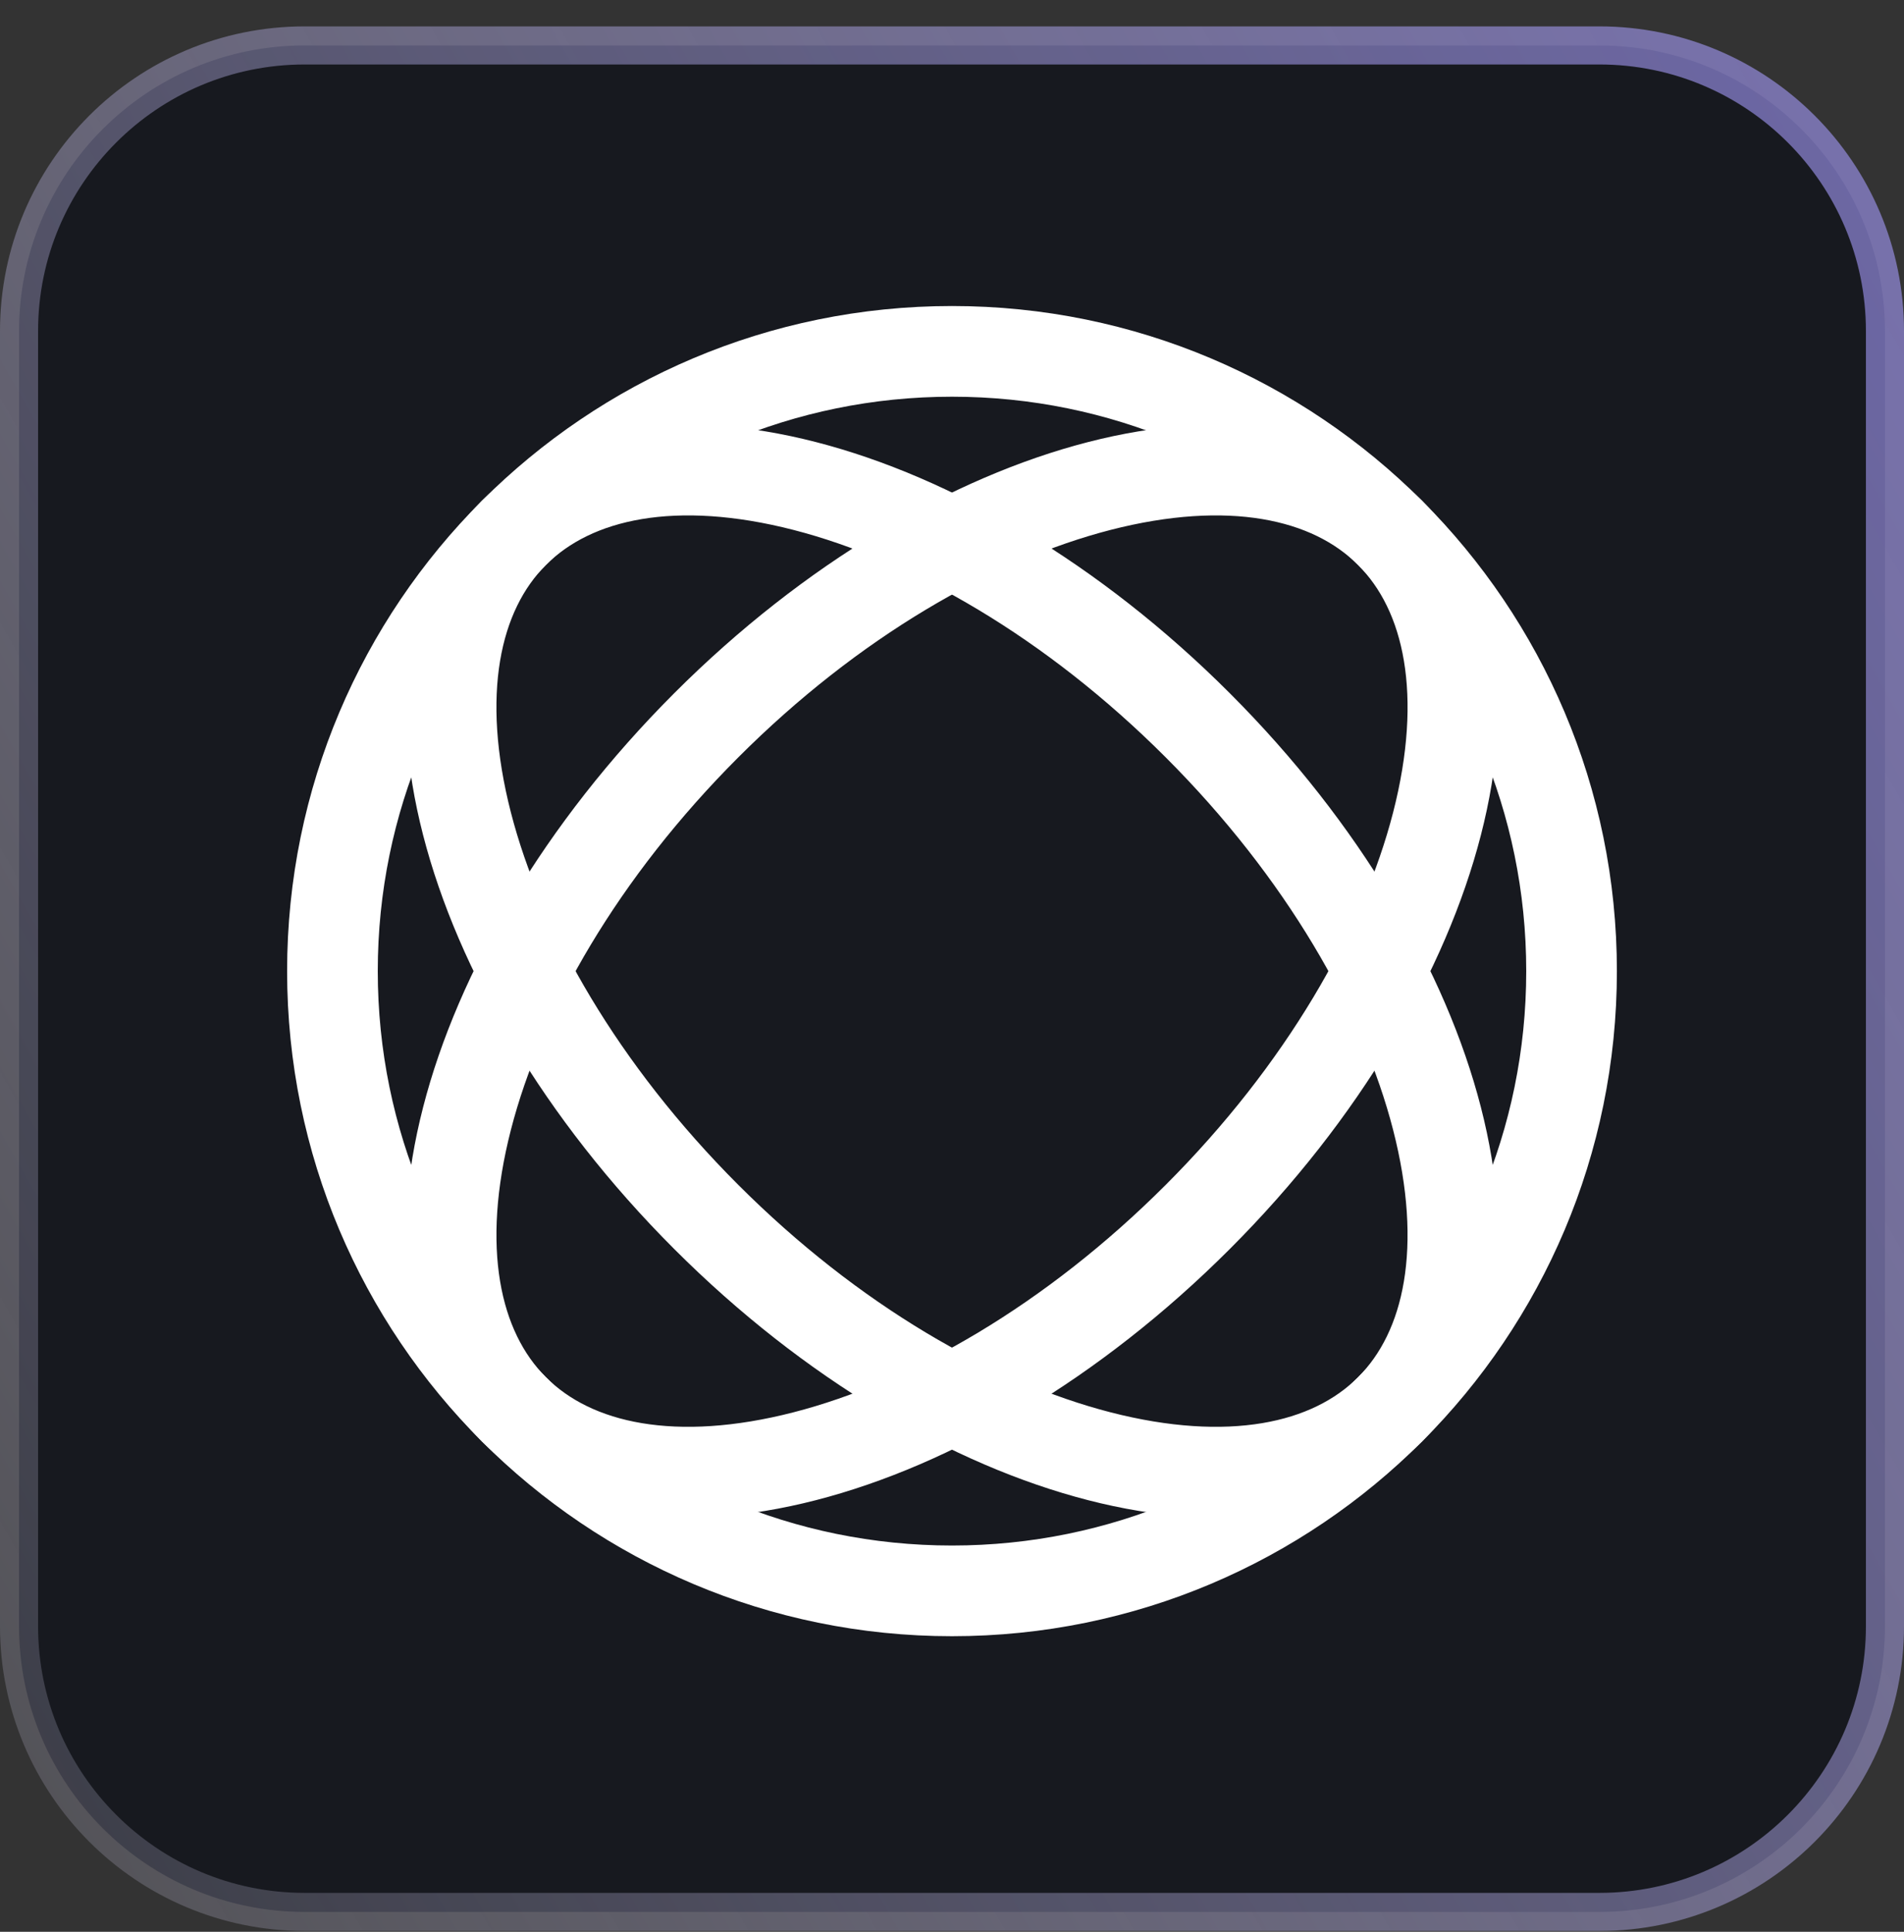 <svg width="70" height="71" viewBox="0 0 70 71" fill="none" xmlns="http://www.w3.org/2000/svg">
<rect x="0" y="0" width="70" height="71" fill="#333333" stroke="none"/>
<g clip-path="url(#clip0_18_199)">
<g clip-path="url(#clip1_18_199)">
<g clip-path="url(#clip2_18_199)">
<path d="M11.2 1.67H58.8C64.599 1.67 69.3 6.371 69.3 12.17V59.77C69.3 65.569 64.599 70.27 58.8 70.27H11.2C5.401 70.27 0.7 65.569 0.7 59.77V12.17C0.7 6.371 5.401 1.67 11.2 1.67Z" fill="#17191F" stroke="url(#paint0_linear_18_199)" stroke-width="1.4"/>
</g>
</g>
<g clip-path="url(#clip3_18_199)">
<path d="M35 58.47C47.58 58.47 57.778 48.272 57.778 35.692C57.778 23.112 47.58 12.914 35 12.914C22.42 12.914 12.222 23.112 12.222 35.692C12.222 48.272 22.42 58.47 35 58.47Z" stroke="white" stroke-width="3.333"/>
<path d="M44.035 44.727C39.436 49.326 34.226 52.329 29.585 53.522C24.903 54.726 21.129 54.033 18.894 51.798C16.659 49.563 15.966 45.789 17.17 41.107C18.363 36.467 21.366 31.256 25.965 26.657C30.564 22.057 35.775 19.055 40.415 17.862C45.098 16.658 48.872 17.351 51.106 19.586C53.341 21.82 54.035 25.595 52.831 30.277C51.637 34.917 48.635 40.128 44.035 44.727Z" stroke="white" stroke-width="3.333"/>
<path d="M44.035 26.657C48.634 31.256 51.637 36.467 52.83 41.107C54.034 45.789 53.341 49.563 51.106 51.798C48.871 54.033 45.097 54.726 40.415 53.522C35.774 52.329 30.564 49.327 25.965 44.727C21.365 40.128 18.363 34.917 17.169 30.277C15.965 25.595 16.659 21.82 18.893 19.586C21.128 17.351 24.902 16.658 29.585 17.862C34.225 19.055 39.436 22.057 44.035 26.657Z" stroke="white" stroke-width="3.333"/>
</g>
</g>
<defs>
<linearGradient id="paint0_linear_18_199" x1="125.6" y1="-59.03" x2="-55.939" y2="44.846" gradientUnits="userSpaceOnUse">
<stop stop-color="#6857F6"/>
<stop offset="1" stop-color="white" stop-opacity="0"/>
</linearGradient>
<clipPath id="clip0_18_199">
<rect y="0.97" width="70" height="70" rx="8" fill="white"/>
</clipPath>
<clipPath id="clip1_18_199">
<rect width="70" height="70" fill="white" transform="translate(0 0.97)"/>
</clipPath>
<clipPath id="clip2_18_199">
<rect width="70" height="70" fill="white" transform="translate(0 0.97)"/>
</clipPath>
<clipPath id="clip3_18_199">
<rect width="48.889" height="50" fill="white" transform="translate(10.556 10.97)"/>
</clipPath>
</defs>
</svg>
